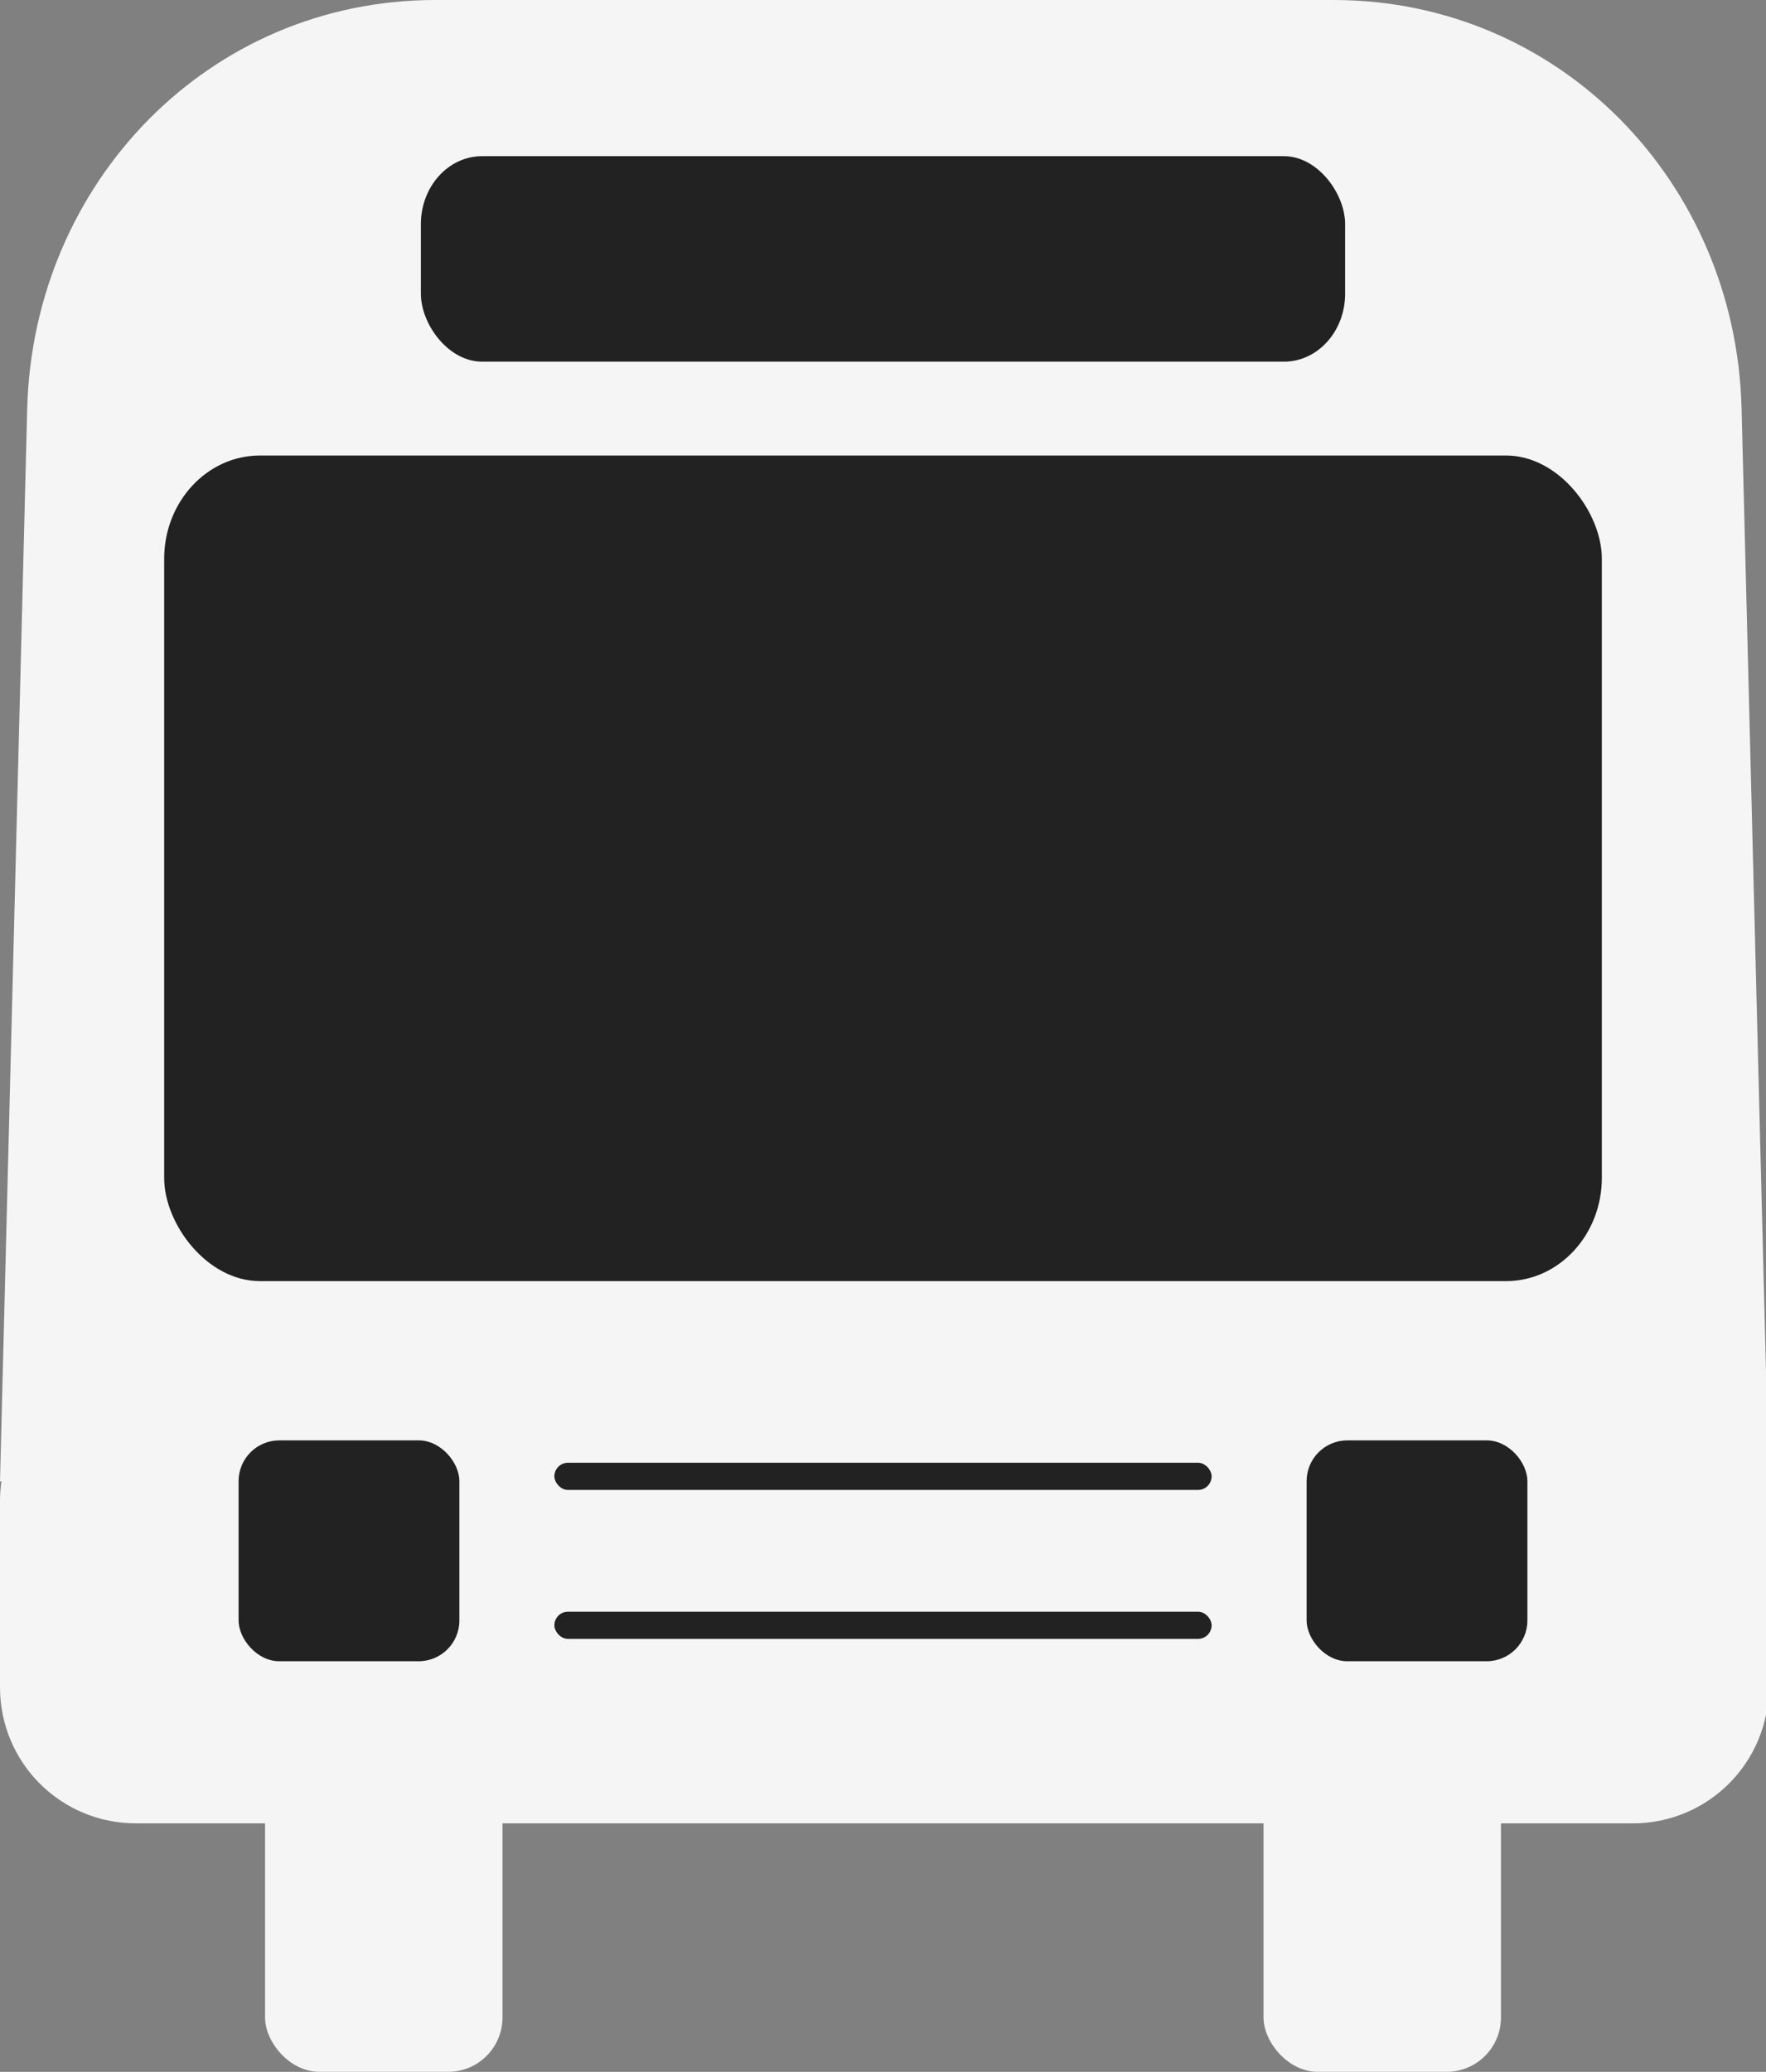 <?xml version="1.0" encoding="UTF-8" standalone="no"?>
<!-- Created with Inkscape (http://www.inkscape.org/) -->

<svg
   xmlns:dc="http://purl.org/dc/elements/1.1/"
   xmlns:cc="http://creativecommons.org/ns#"
   xmlns:rdf="http://www.w3.org/1999/02/22-rdf-syntax-ns#"
   xmlns:svg="http://www.w3.org/2000/svg"
   xmlns="http://www.w3.org/2000/svg"
   xmlns:sodipodi="http://sodipodi.sourceforge.net/DTD/sodipodi-0.dtd"
   xmlns:inkscape="http://www.inkscape.org/namespaces/inkscape"
   width="130mm"
   height="152.452mm"
   viewBox="0 0 130 152.452"
   version="1.1"
   id="svg8"
   inkscape:version="0.92.2 5c3e80d, 2017-08-06"
   sodipodi:docname="bus-raw.svg">
  <rect x="0" y="0" width="130" height="152.452" fill="#808080" stroke="none"/>
  <defs
     id="defs2" />
  <sodipodi:namedview
     id="base"
     pagecolor="#101010"
     bordercolor="#666666"
     borderopacity="1.0"
     inkscape:pageopacity="0"
     inkscape:pageshadow="2"
     inkscape:zoom="0.78786063"
     inkscape:cx="74.768669"
     inkscape:cy="330.7911"
     inkscape:document-units="mm"
     inkscape:current-layer="layer1"
     showgrid="false"
     inkscape:window-width="1440"
     inkscape:window-height="855"
     inkscape:window-x="1919"
     inkscape:window-y="83"
     inkscape:window-maximized="0"
     inkscape:snap-global="false" />
  <g
     inkscape:label="Layer 1"
     inkscape:groupmode="layer"
     id="layer1"
     transform="translate(120.728,-18.695)">
    <path
       style="opacity:1;vector-effect:none;fill:#f5f5f5;fill-opacity:1;stroke:none;stroke-width:5;stroke-linecap:round;stroke-linejoin:round;stroke-miterlimit:4;stroke-dasharray:none;stroke-dashoffset:0;stroke-opacity:1;paint-order:fill markers stroke"
       d="M 120.944,0 C 58.129,0 9.267,50.594 7.56,113.387 L 0,411.338 H 0.396 C 0.14,413.124 0,414.949 0,416.809 v 51.688 c 0,20.939 16.856,37.797 37.795,37.797 H 453.543 c 20.939,0 37.795,-16.858 37.795,-37.797 v -51.688 c 0,-1.859 -0.138,-3.685 -0.395,-5.471 h 0.395 L 483.78,113.387 C 482.187,50.591 433.209,0 370.393,0 Z"
       transform="matrix(0.265,0,0,0.265,-120.728,18.695)"
       id="rect815"
       inkscape:connector-curvature="0"
       sodipodi:nodetypes="ssccssssssccsss" />
    <rect
       style="opacity:1;vector-effect:none;fill:#222222;fill-opacity:1;stroke:none;stroke-width:1.255;stroke-linecap:round;stroke-linejoin:round;stroke-miterlimit:4;stroke-dasharray:none;stroke-dashoffset:0;stroke-opacity:1;paint-order:fill markers stroke"
       id="rect966"
       width="68.036"
       height="15.119"
       x="-89.746"
       y="30.188"
       rx="4.5"
       ry="5" />
    <rect
       ry="7.602"
       rx="7.05"
       y="52.213"
       x="-108.643"
       height="60.751"
       width="105.831"
       id="rect969"
       style="opacity:1;vector-effect:none;fill:#222222;fill-opacity:1;stroke:none;stroke-width:3.611;stroke-linecap:round;stroke-linejoin:round;stroke-miterlimit:4;stroke-dasharray:none;stroke-dashoffset:0;stroke-opacity:1;paint-order:fill markers stroke" />
    <g
       id="g977"
       transform="translate(-1.713)">
      <rect
         ry="3"
         rx="3"
         y="124.682"
         x="-101.451"
         height="16.253"
         width="16.253"
         id="rect971"
         style="opacity:1;vector-effect:none;fill:#222222;fill-opacity:1;stroke:none;stroke-width:1.323;stroke-linecap:round;stroke-linejoin:round;stroke-miterlimit:4;stroke-dasharray:none;stroke-dashoffset:0;stroke-opacity:1;paint-order:fill markers stroke" />
      <rect
         style="opacity:1;vector-effect:none;fill:#222222;fill-opacity:1;stroke:none;stroke-width:1.323;stroke-linecap:round;stroke-linejoin:round;stroke-miterlimit:4;stroke-dasharray:none;stroke-dashoffset:0;stroke-opacity:1;paint-order:fill markers stroke"
         id="rect973"
         width="16.253"
         height="16.253"
         x="-22.832"
         y="124.682"
         rx="3"
         ry="3" />
    </g>
    <g
       id="g991"
       transform="translate(0,2.134)">
      <rect
         style="opacity:1;vector-effect:none;fill:#222222;fill-opacity:1;stroke:none;stroke-width:0.962;stroke-linecap:round;stroke-linejoin:round;stroke-miterlimit:4;stroke-dasharray:none;stroke-dashoffset:0;stroke-opacity:1;paint-order:fill markers stroke"
         id="rect981"
         width="48.381"
         height="2"
         x="-79.919"
         y="124.194"
         rx="1"
         ry="1" />
      <rect
         ry="1"
         rx="1"
         y="135.155"
         x="-79.919"
         height="2"
         width="48.381"
         id="rect983"
         style="opacity:1;vector-effect:none;fill:#222222;fill-opacity:1;stroke:none;stroke-width:0.962;stroke-linecap:round;stroke-linejoin:round;stroke-miterlimit:4;stroke-dasharray:none;stroke-dashoffset:0;stroke-opacity:1;paint-order:fill markers stroke" />
    </g>
    <g
       id="g999"
       transform="translate(1.07)">
      <rect
         ry="4"
         rx="4"
         y="146.024"
         x="-102.286"
         height="25.123"
         width="17.478"
         id="rect993"
         style="opacity:1;vector-effect:none;fill:#f5f5f5;fill-opacity:1;stroke:none;stroke-width:2.413;stroke-linecap:round;stroke-linejoin:round;stroke-miterlimit:4;stroke-dasharray:none;stroke-dashoffset:0;stroke-opacity:1;paint-order:fill markers stroke" />
      <rect
         style="opacity:1;vector-effect:none;fill:#f5f5f5;fill-opacity:1;stroke:none;stroke-width:2.413;stroke-linecap:round;stroke-linejoin:round;stroke-miterlimit:4;stroke-dasharray:none;stroke-dashoffset:0;stroke-opacity:1;paint-order:fill markers stroke"
         id="rect995"
         width="17.478"
         height="25.123"
         x="-28.787"
         y="146.024"
         rx="4"
         ry="4" />
    </g>
  </g>
</svg>

